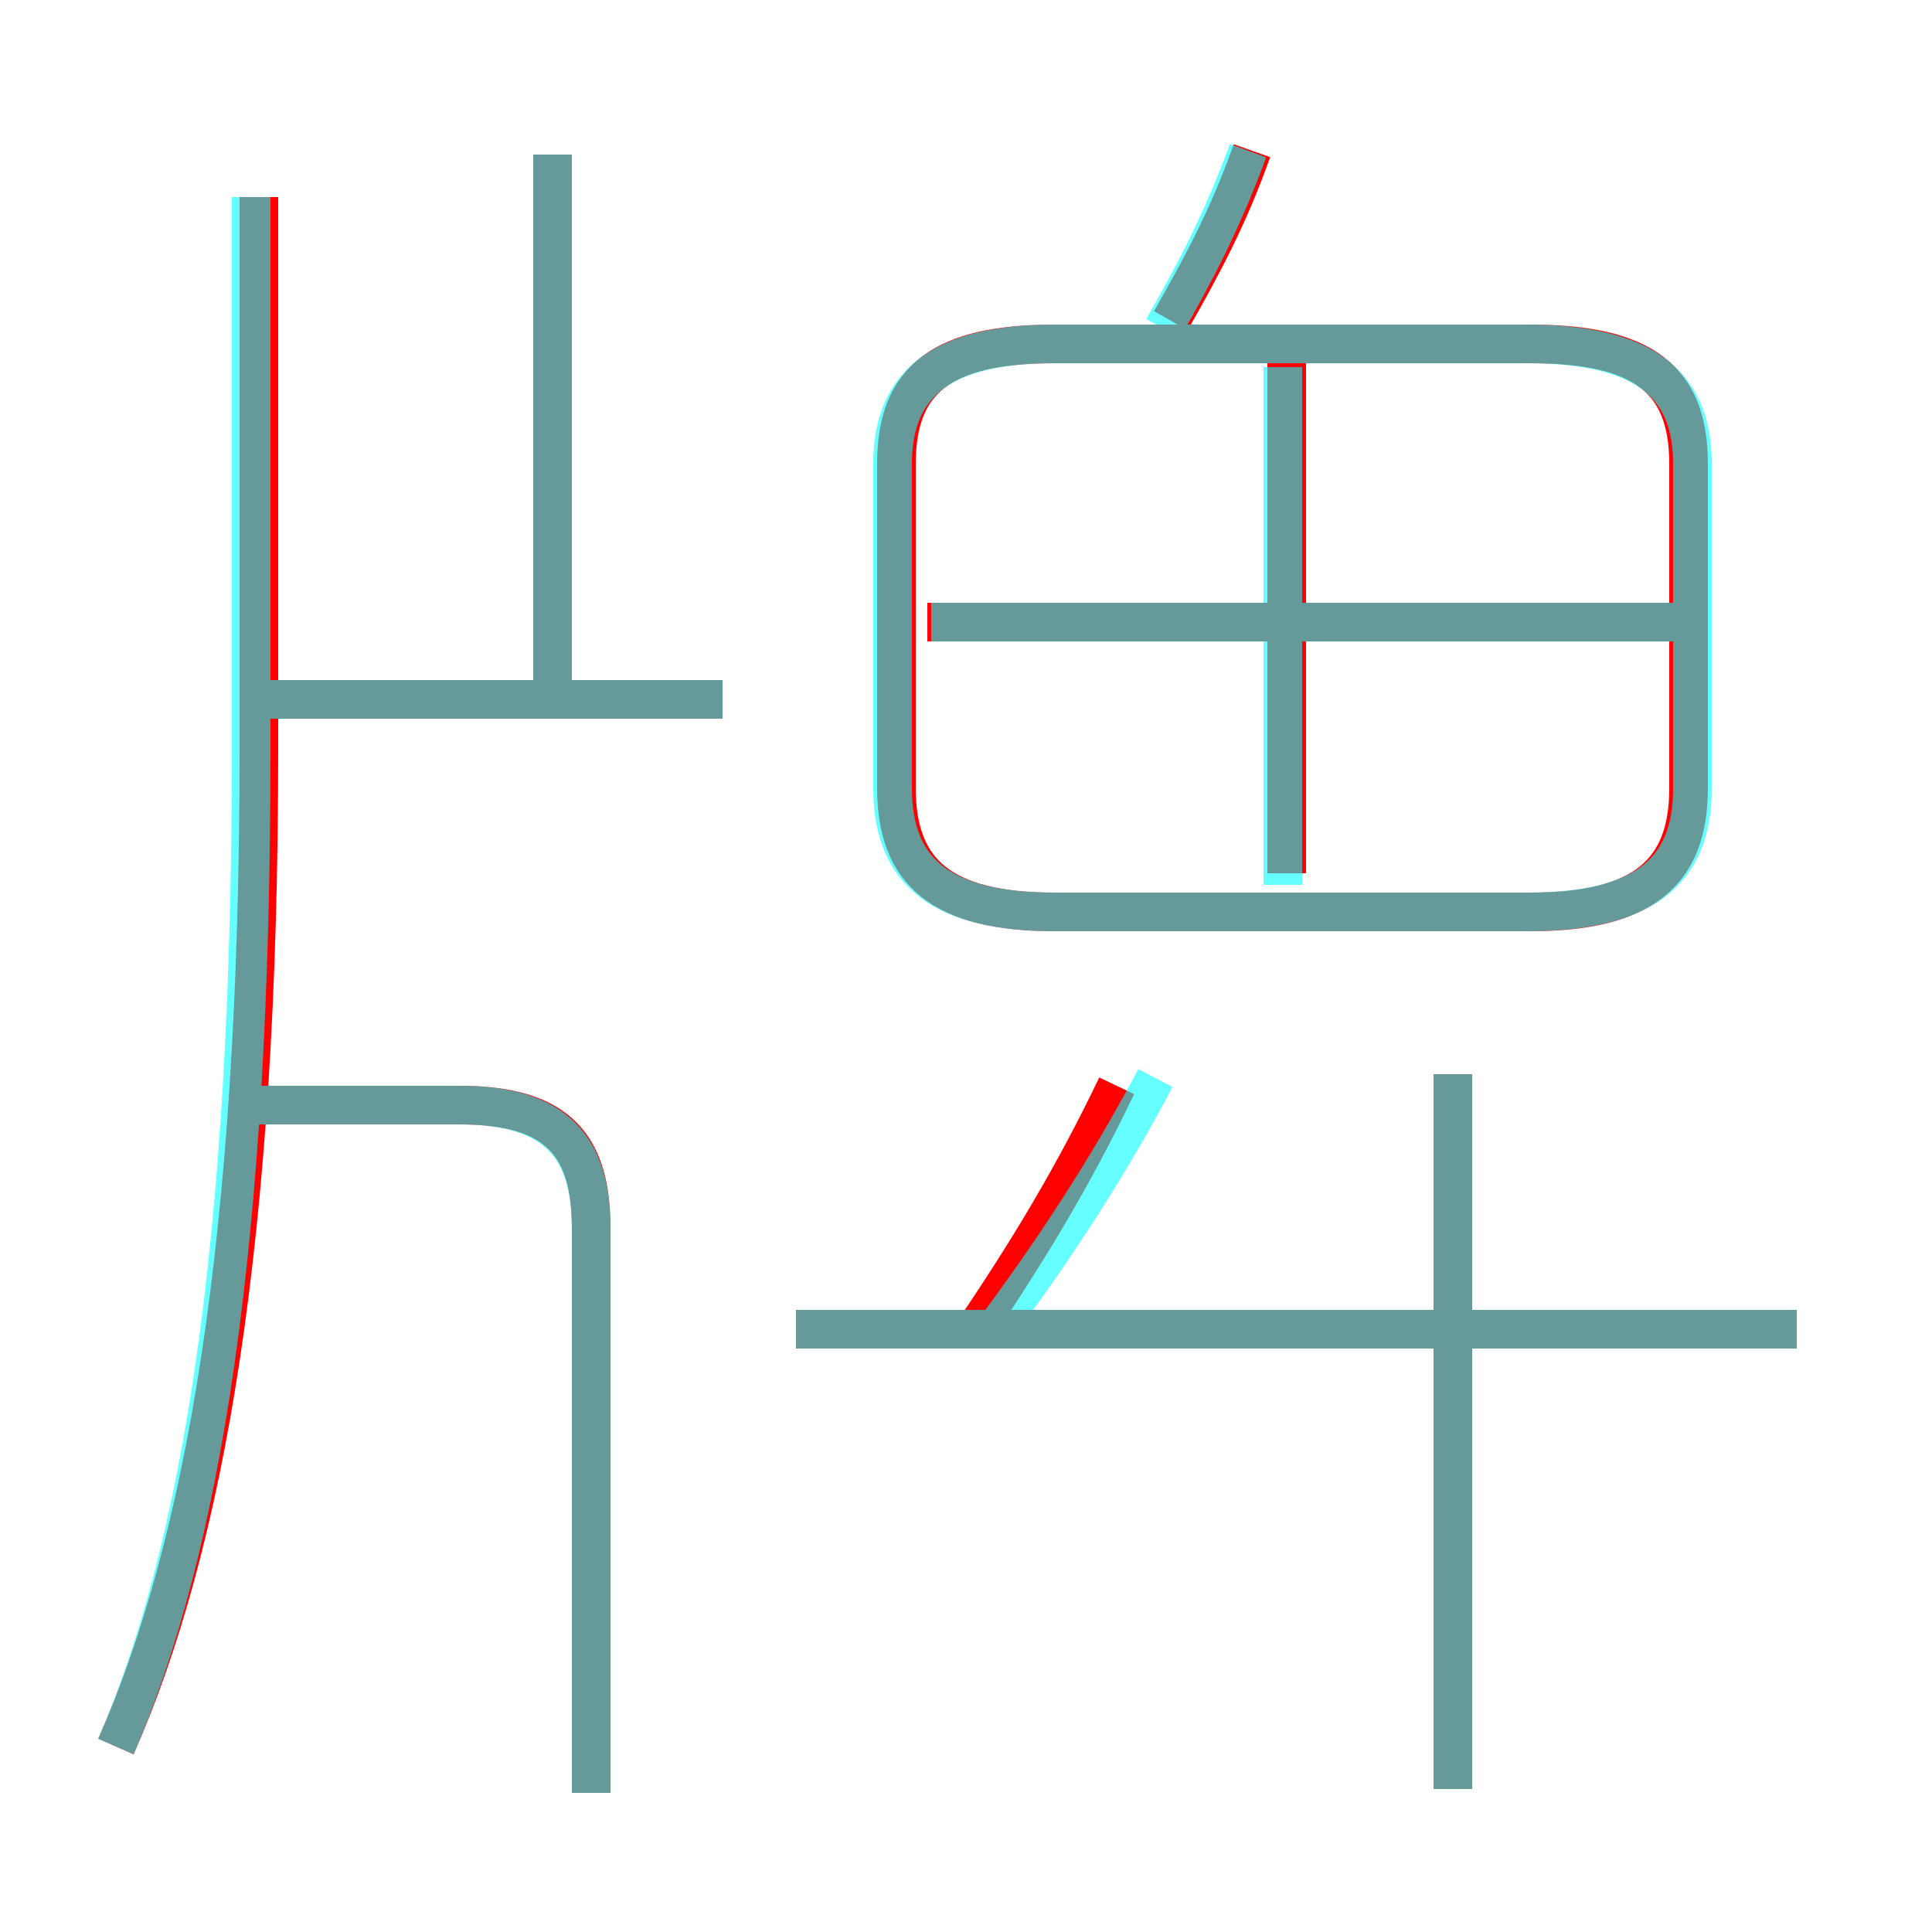 <?xml version='1.0' encoding='utf8'?>
<svg viewBox="0.0 -6.0 50.0 50.0" version="1.1" xmlns="http://www.w3.org/2000/svg">
<rect x="0.0" y="-6.0" width="50.0" height="50.0" fill="#333333" stroke="none"/>
<rect x="-1000" y="-1000" width="2000" height="2000" stroke="white" fill="white"/>
<g style="fill:none;stroke:rgba(255, 0, 0, 1);  stroke-width:1"><path d="M 27.3 -20.4 L 39.6 -20.4 C 42.5 -20.4 43.7 -21.4 43.7 -23.6 L 43.7 -32.0 C 43.7 -34.2 42.5 -35.1 39.6 -35.1 L 27.3 -35.1 C 24.4 -35.1 23.2 -34.2 23.2 -32.0 L 23.2 -23.6 C 23.2 -21.4 24.4 -20.4 27.3 -20.4 Z M 15.3 2.4 L 15.3 -12.2 C 15.3 -14.3 14.5 -15.4 11.9 -15.4 L 6.5 -15.4 M 3.0 1.2 C 5.3 -4.0 6.7 -11.9 6.7 -24.6 L 6.7 -38.9 M 18.7 -25.9 L 6.5 -25.9 M 25.1 -9.4 C 26.6 -11.6 27.8 -13.6 28.9 -15.9 M 46.5 -9.6 L 20.6 -9.6 M 37.6 2.3 L 37.6 -16.2 M 14.3 -25.9 L 14.3 -40.0 M 33.3 -21.4 L 33.3 -34.6 M 43.2 -27.9 L 24.0 -27.9 M 30.3 -35.7 C 31.1 -37.1 31.8 -38.4 32.4 -40.1" transform="translate(0.0 38.0)" />
</g>
<g style="fill:none;stroke:rgba(0, 255, 255, 0.6);  stroke-width:1">
<path d="M 3.0 1.2 C 5.2 -3.9 6.5 -11.7 6.5 -24.6 L 6.5 -38.9 M 15.3 2.4 L 15.3 -12.2 C 15.3 -14.3 14.4 -15.4 11.9 -15.4 L 6.7 -15.4 M 46.5 -9.6 L 20.6 -9.6 M 25.9 -9.8 C 27.6 -12.1 28.9 -14.2 29.9 -16.1 M 18.7 -25.9 L 6.7 -25.9 M 14.3 -25.9 L 14.3 -40.0 M 37.6 2.3 L 37.6 -16.2 M 33.2 -21.1 L 33.2 -34.5 M 27.3 -20.4 L 39.5 -20.4 C 42.5 -20.4 43.8 -21.4 43.8 -23.6 L 43.8 -32.0 C 43.8 -34.1 42.5 -35.1 39.5 -35.1 L 27.3 -35.1 C 24.4 -35.1 23.1 -34.1 23.1 -32.0 L 23.1 -23.6 C 23.1 -21.4 24.4 -20.4 27.3 -20.4 Z M 43.5 -27.9 L 24.1 -27.9 M 30.1 -35.5 C 30.9 -36.9 31.6 -38.2 32.3 -40.1" transform="translate(0.0 38.0)" />
</g>
</svg>